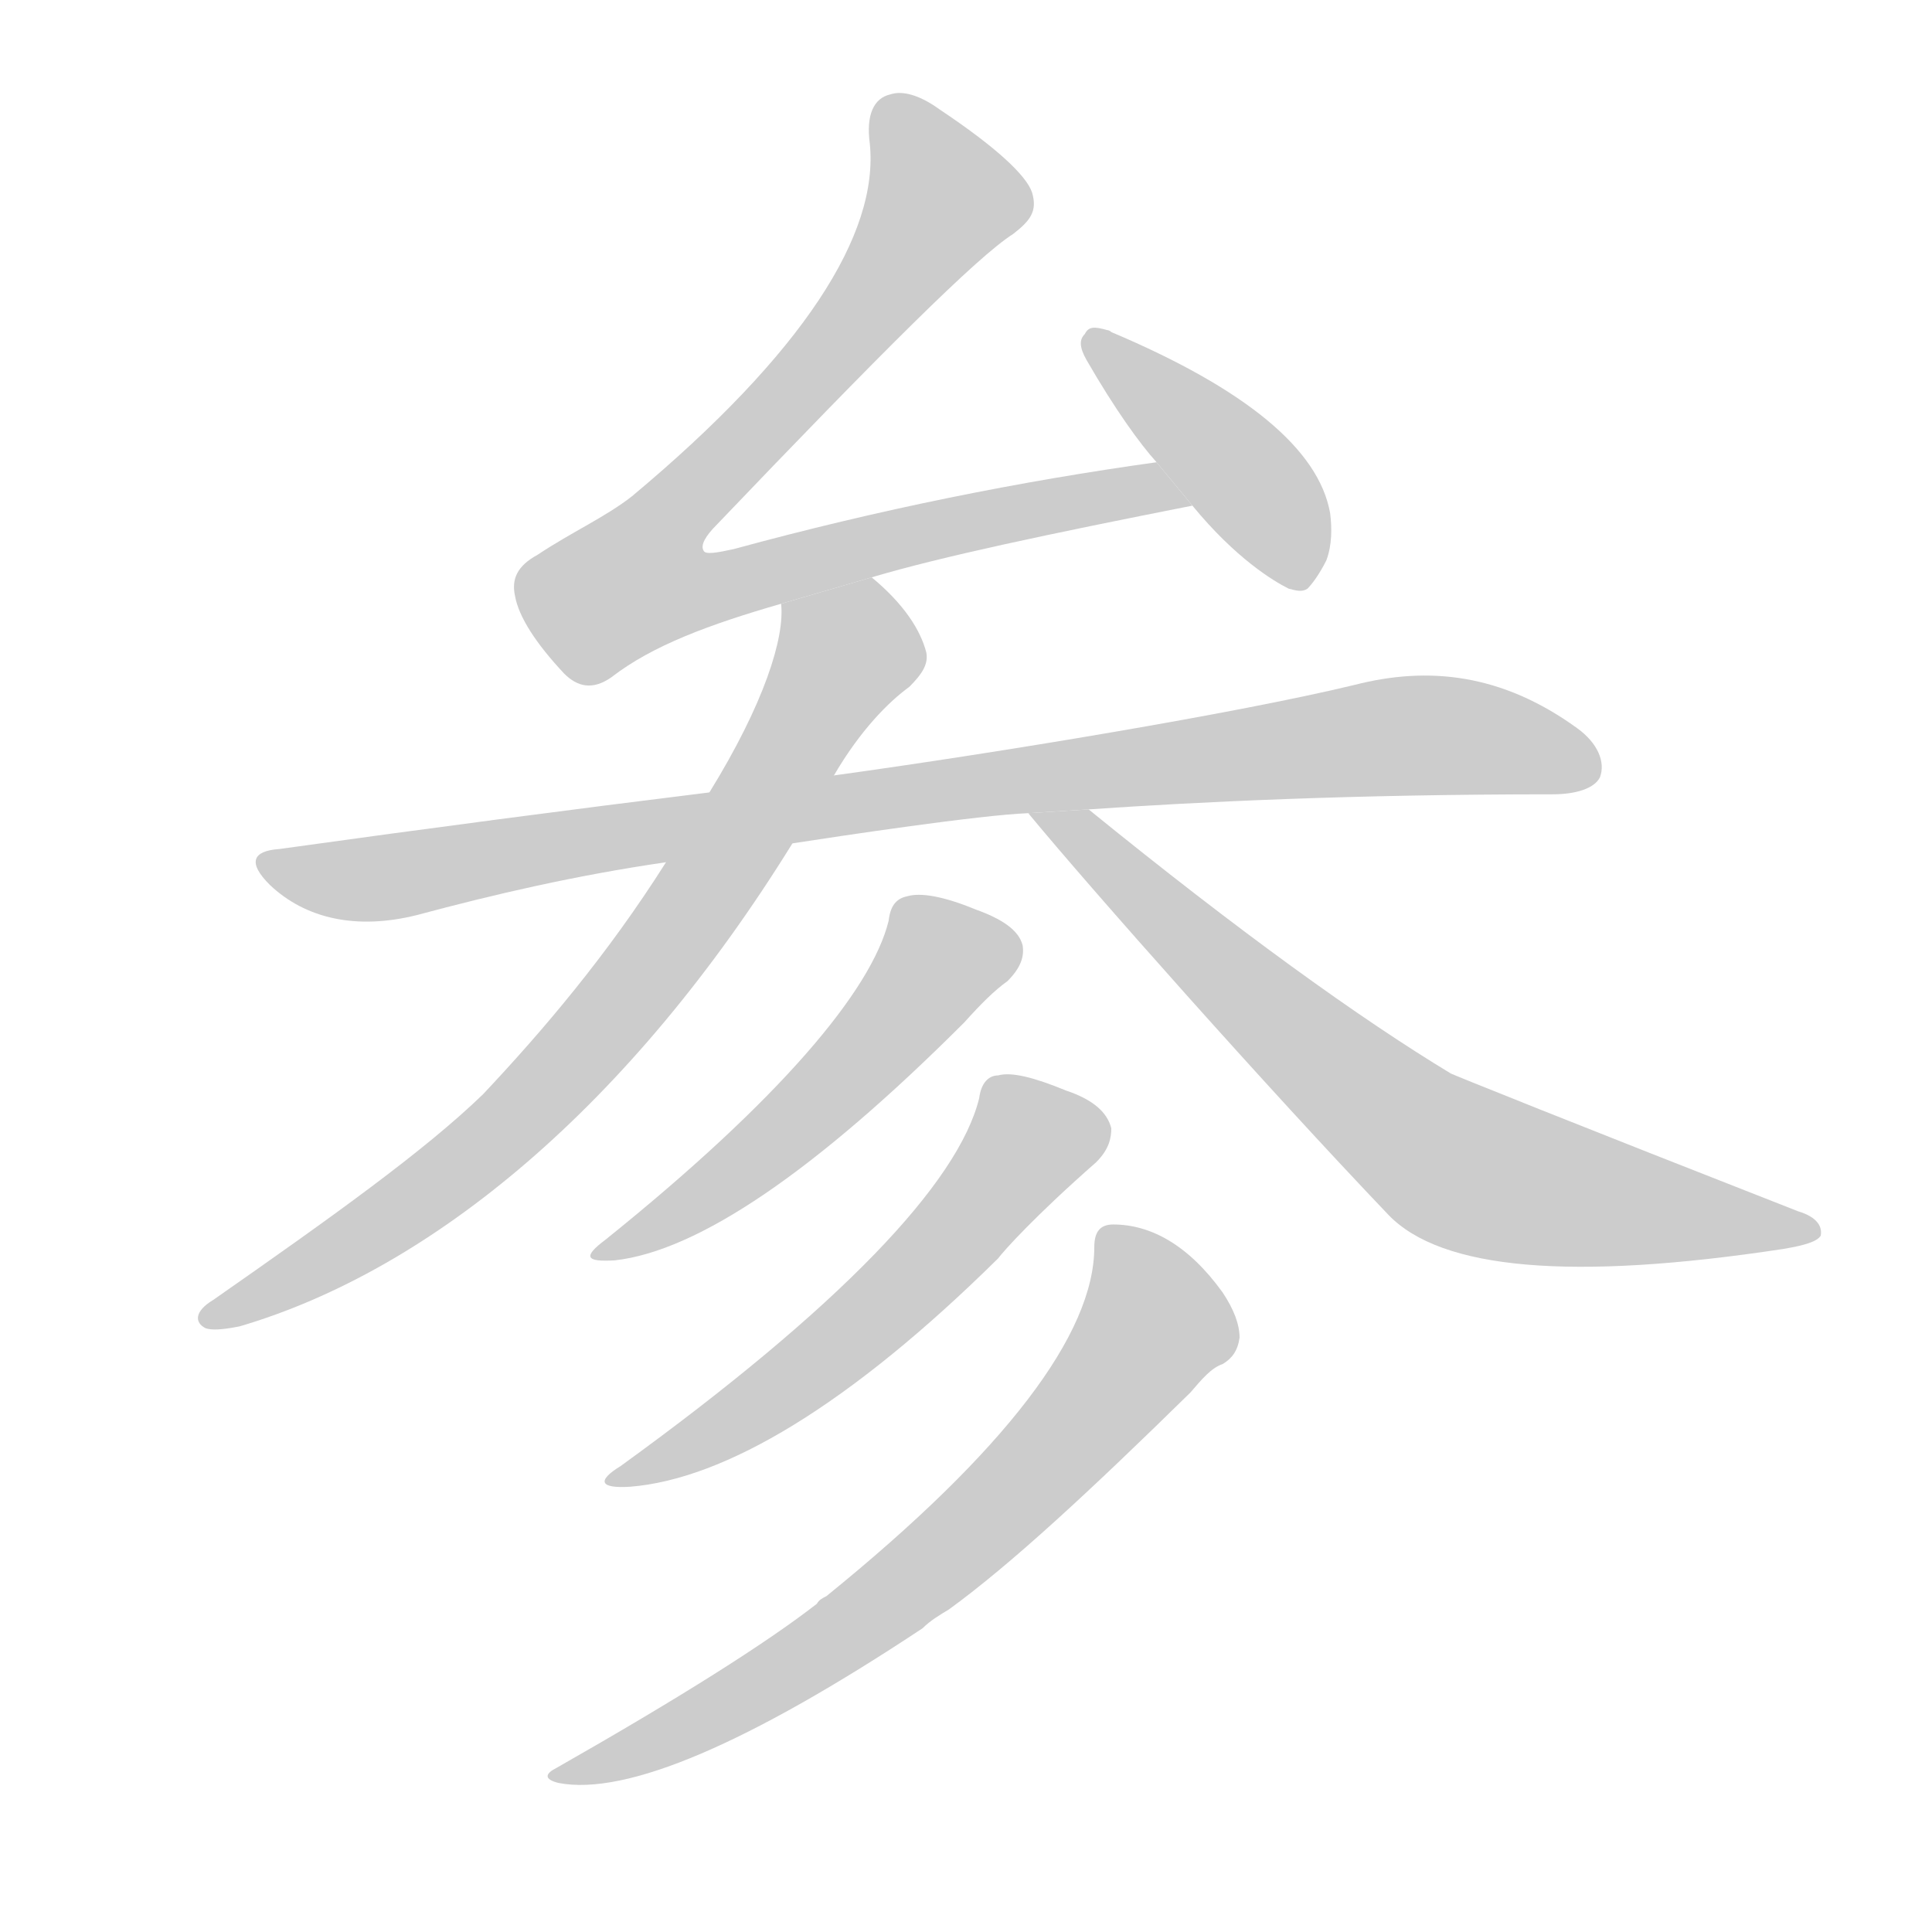 <!--
AnimCJK 2016-2018 Copyright Francois Mizessyn - https://github.com/parsimonhi/animCJK
Derived from:
    MakeMeAHanzi project - https://github.com/skishore/makemeahanzi
    Arphic PL KaitiM GB - https://apps.ubuntu.com/cat/applications/precise/fonts-arphic-gkai00mp/
    Arphic PL UKai - https://apps.ubuntu.com/cat/applications/fonts-arphic-ukai/
You can redistribute and/or modify this file under the terms of the Arphic Public License
as published by Arphic Technology Co., Ltd.
You should have received a copy of this license (the directory "APL") along with this file;
if not, see http://ftp.gnu.org/non-gnu/chinese-fonts-truetype/LICENSE.
-->
<svg id="z21442" class="acjk" version="1.1" viewBox="0 0 1024 1024" xmlns="http://www.w3.org/2000/svg" xmlns:xlink="http://www.w3.org/1999/xlink">
<style>
<![CDATA[
@keyframes z21442k {
	from {
		stroke:#ccc;
		stroke-dashoffset:3334;
	}
	1% {
		stroke:#c00;
		stroke-dashoffset:3334;
	}
	75% {
		stroke:#c00;
		stroke-dashoffset:0;
	}
	to {
		stroke:#000;
	}
}
#z21442 path[clip-path] {
	animation:z21442k 1s linear both;
	stroke-dasharray:3334;
	stroke-width:128;
	stroke-linecap:round;
	fill:none;
}
#z21442 path[clip-path="url(#z21442c1)"] {animation-delay:1s;}
#z21442 path[clip-path="url(#z21442c2)"] {animation-delay:2s;}
#z21442 path[clip-path="url(#z21442c3)"] {animation-delay:3s;}
#z21442 path[clip-path="url(#z21442c4)"] {animation-delay:4s;}
#z21442 path[clip-path="url(#z21442c5)"] {animation-delay:5s;}
#z21442 path[clip-path="url(#z21442c6)"] {animation-delay:6s;}
#z21442 path[clip-path="url(#z21442c7)"] {animation-delay:7s;}
#z21442 path[clip-path="url(#z21442c8)"] {animation-delay:8s;}
#z21442 path {fill:#ccc;}
]]>
</style>
<path id="z21442d1" d="M462 306C499 295 556 283 632 268L613 245C541 255 466 270 389 291C380 293 374 294 373 292C371 289 374 284 380 278C466 188 518 136 537 124C546 117 550 112 547 102C544 93 528 78 498 58C487 50 478 48 472 50C463 52 459 61 461 76C466 124 426 187 335 263C321 274 303 282 285 294C274 300 271 307 273 316C275 327 284 341 299 357C306 364 314 366 324 359C346 342 376 331 414 320 Z"/>
<path id="z21442d2" d="M632 268C655 296 675 308 683 312C687 313 690 314 693 312C695 310 699 305 703 297C706 289 706 280 705 272C699 238 660 206 589 176C588 175 587 175 587 175C580 173 577 173 575 177C572 180 572 184 576 191C591 217 604 235 613 245 Z"/>
<path id="z21442d3" d="M577 429C635 425 717 421 823 421C835 421 845 418 848 412C851 404 847 394 836 386C796 357 757 353 718 363C656 378 529 399 442 411L376 420C303 429 227 439 148 450C134 451 131 457 143 469C162 487 189 493 221 485C262 474 305 464 353 457L420 447C446 443 519 432 545 431 Z"/>
<path id="z21442d4" d="M442 411C456 387 471 372 482 364C489 357 492 352 491 346C488 334 479 320 462 306L414 320C416 338 405 373 376 420L353 457C322 506 288 546 256 580C225 610 176 645 113 689C103 695 103 701 109 704C112 705 117 705 127 703C229 673 334 586 420 447 Z"/>
<path id="z21442d5" d="M545 431C578 471 672 577 736 644C764 673 833 679 945 662C957 660 963 658 965 655C966 650 963 645 953 642C833 595 771 570 769 569C721 540 657 494 577 429 Z"/>
<path id="z21442d6" d="M471 488C462 525 413 583 321 657C309 666 310 669 326 668C370 663 432 621 511 542C520 532 527 525 534 520C541 513 543 507 542 501C540 493 531 487 517 482C500 475 488 473 481 475C476 476 472 479 471 488 Z"/>
<path id="z21442d7" d="M519 582C508 627 445 693 329 777C316 785 318 789 334 788C384 784 450 745 529 667C532 663 548 645 581 616C588 609 589 603 589 598C587 590 580 583 565 578C548 571 536 568 529 570C524 570 520 574 519 582 Z"/>
<path id="z21442d8" d="M580 661C580 707 533 769 438 846C436 847 434 848 433 850C406 871 360 900 295 937C289 940 288 943 296 945C332 952 397 924 489 863C493 859 498 856 503 853C536 829 578 790 631 738C637 731 642 725 648 723C653 720 656 716 657 709C657 702 654 694 648 685C630 660 610 649 590 649C583 649 580 653 580 661 Z"/>
<defs>
	<clipPath id="z21442c1"><use xlink:href="#z21442d1"/></clipPath>
	<clipPath id="z21442c2"><use xlink:href="#z21442d2"/></clipPath>
	<clipPath id="z21442c3"><use xlink:href="#z21442d3"/></clipPath>
	<clipPath id="z21442c4"><use xlink:href="#z21442d4"/></clipPath>
	<clipPath id="z21442c5"><use xlink:href="#z21442d5"/></clipPath>
	<clipPath id="z21442c6"><use xlink:href="#z21442d6"/></clipPath>
	<clipPath id="z21442c7"><use xlink:href="#z21442d7"/></clipPath>
	<clipPath id="z21442c8"><use xlink:href="#z21442d8"/></clipPath>
</defs>
<path pathLength="3333" clip-path="url(#z21442c1)" d="M474 55L498 120L327 313L343 327L624 262"/>
<path pathLength="3333" clip-path="url(#z21442c2)" d="M580 181L695 306"/>
<path pathLength="3333" clip-path="url(#z21442c3)" d="M144 459L746 389L844 403"/>
<path pathLength="3333" clip-path="url(#z21442c4)" d="M419 323L447 358L341 515L244 618L116 700"/>
<path pathLength="3333" clip-path="url(#z21442c5)" d="M557 437L774 619L960 652"/>
<path pathLength="3333" clip-path="url(#z21442c6)" d="M537 502L492 511L421 596L325 663"/>
<path pathLength="3333" clip-path="url(#z21442c7)" d="M584 598L542 605L464 696L332 783"/>
<path pathLength="3333" clip-path="url(#z21442c8)" d="M591 654L613 706L530 798L436 873L301 940"/>
</svg>